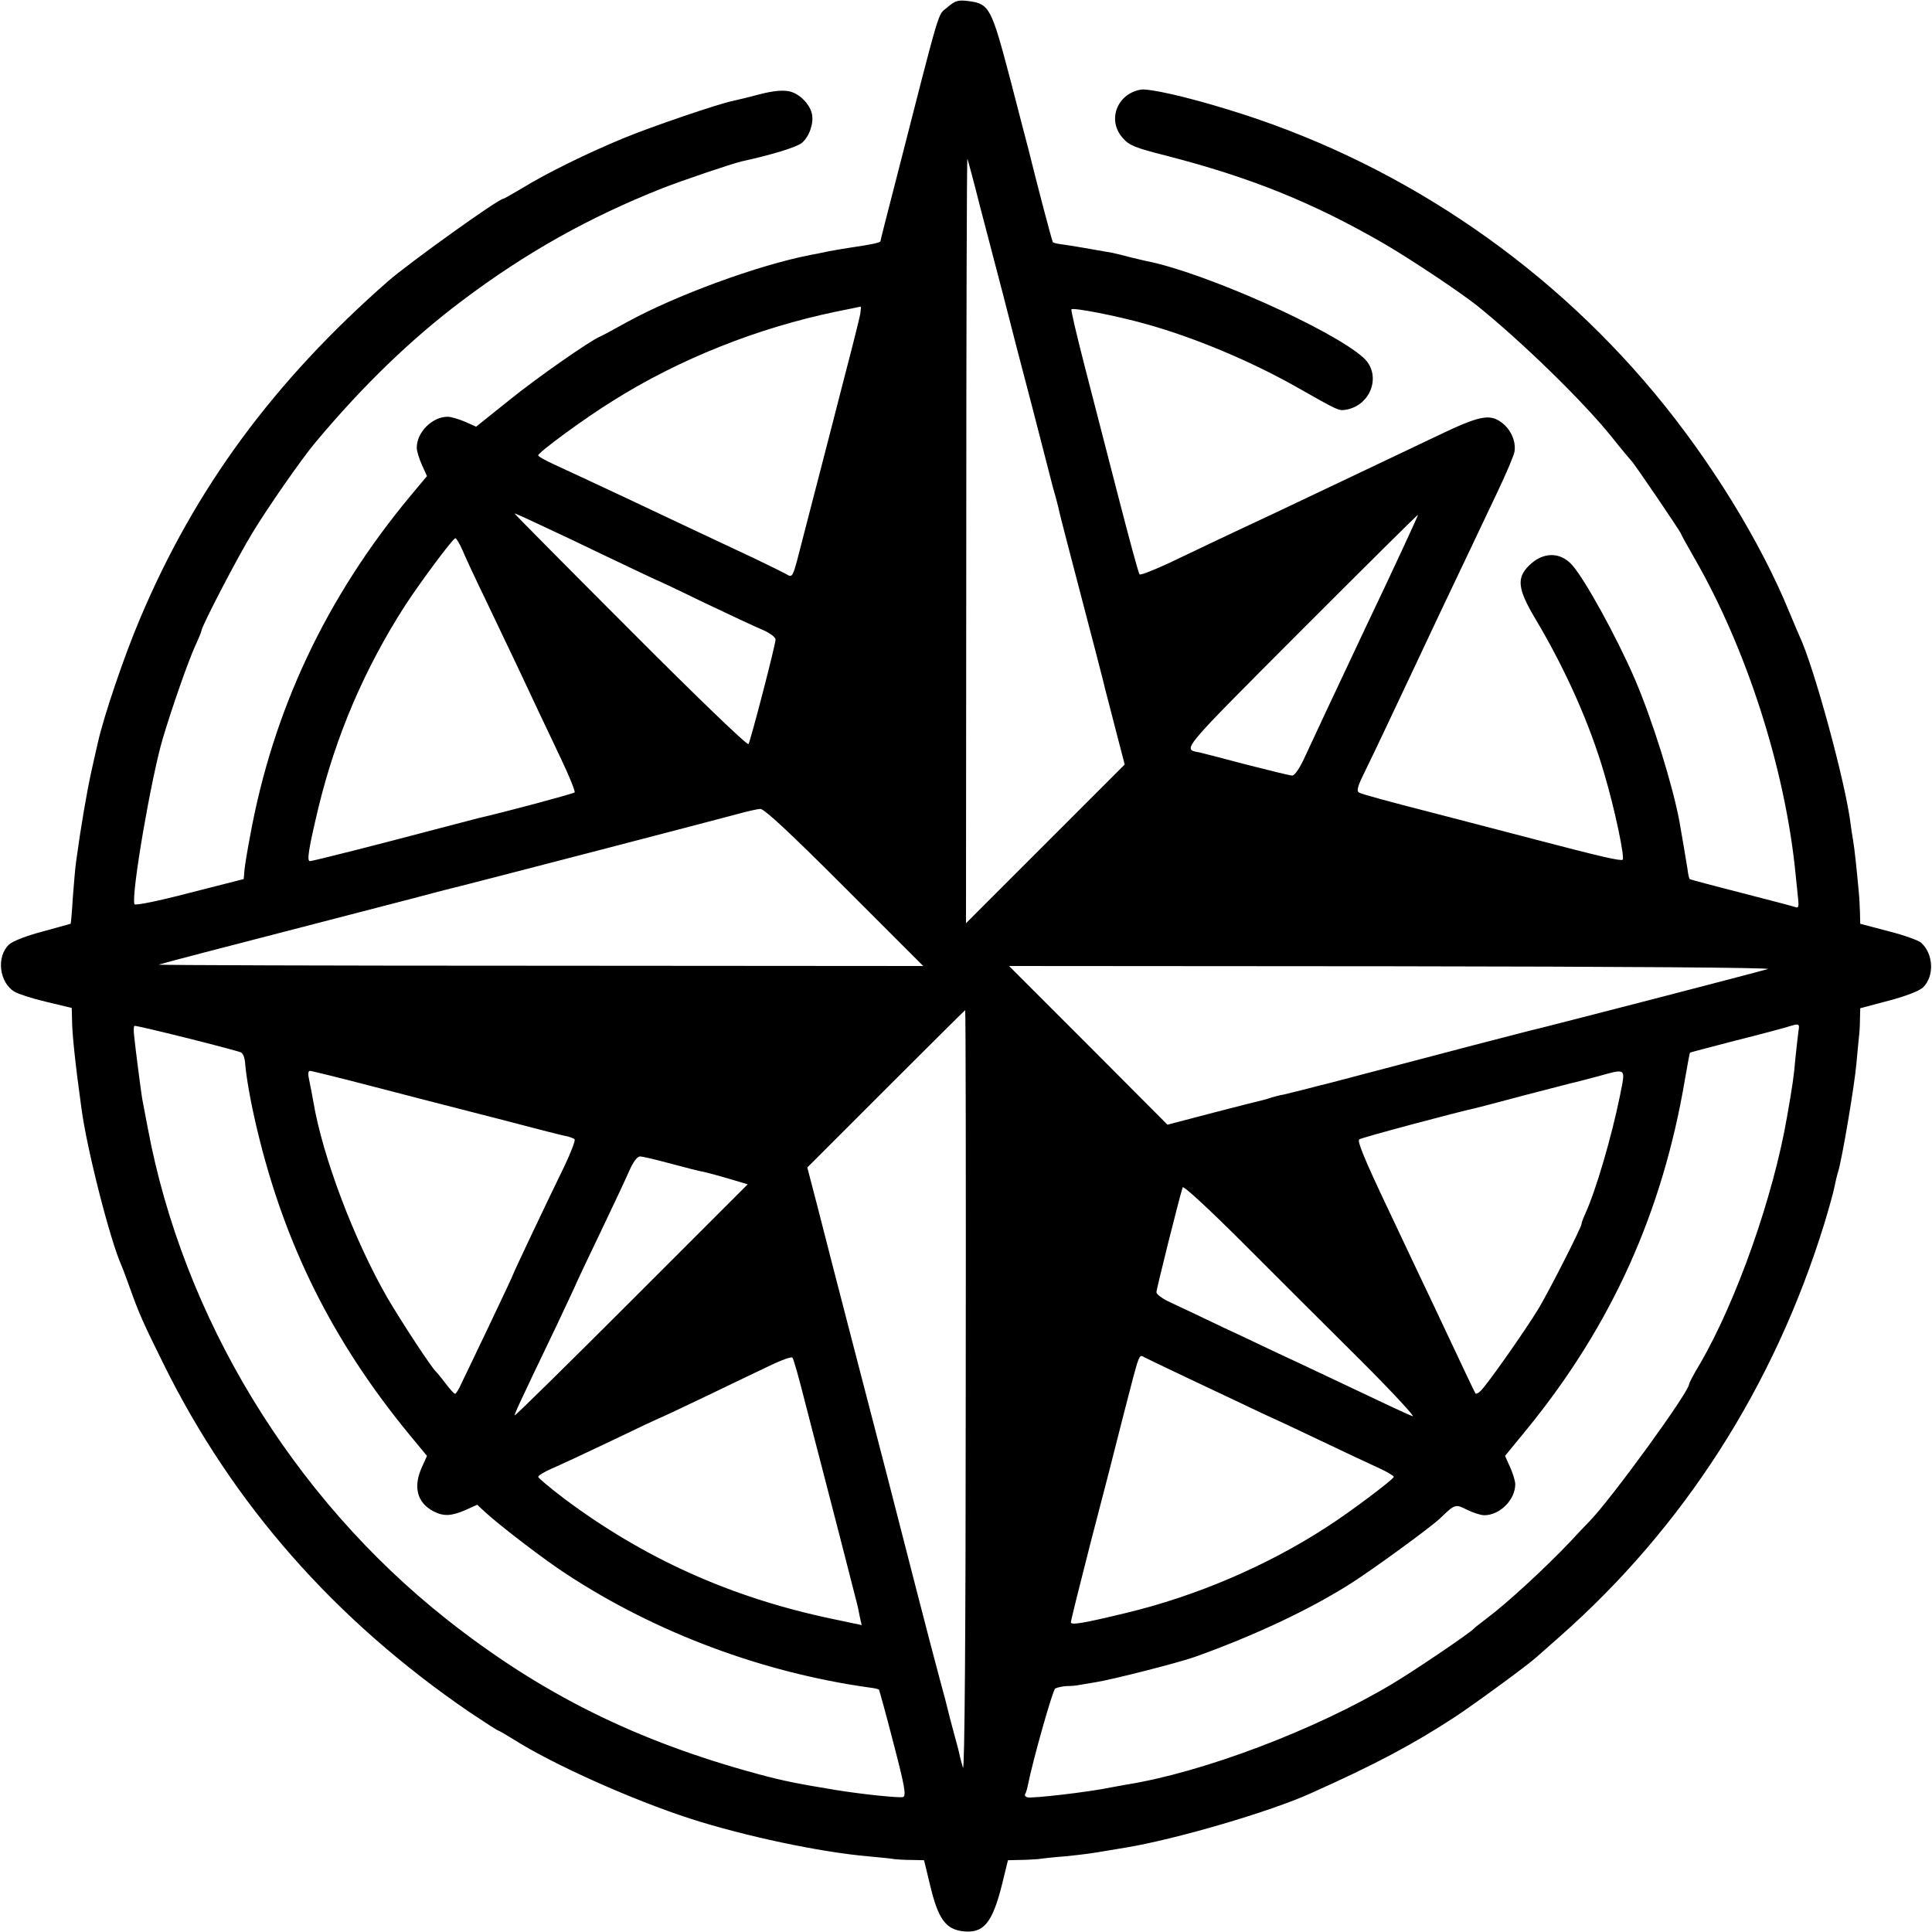 <?xml version="1.0" standalone="no"?>
<!DOCTYPE svg PUBLIC "-//W3C//DTD SVG 20010904//EN"
 "http://www.w3.org/TR/2001/REC-SVG-20010904/DTD/svg10.dtd">
<svg version="1.0" xmlns="http://www.w3.org/2000/svg"
 width="700pt" height="700pt" viewBox="0 0 700 700"
 preserveAspectRatio="xMidYMid meet">
<g transform="translate(0,700) scale(0.1,-0.1)"
fill="#000000" stroke="none">
<path d="M3432 6973 c-36 -31 -19 26 -187 -630 -30 -116 -55 -214 -55 -217 0
-5 -33 -12 -95 -21 -22 -3 -62 -10 -90 -15 -27 -6 -59 -12 -70 -14 -189 -37
-487 -146 -665 -244 -47 -26 -89 -49 -95 -51 -35 -14 -229 -149 -330 -231
l-120 -96 -40 18 c-22 9 -50 18 -63 18 -56 0 -112 -56 -112 -112 0 -13 9 -41
19 -63 l18 -40 -61 -73 c-304 -366 -497 -775 -580 -1232 -9 -47 -18 -101 -20
-120 l-3 -35 -196 -50 c-111 -29 -198 -47 -200 -41 -12 35 61 460 103 601 34
114 91 276 116 332 13 28 24 55 24 58 0 15 132 269 185 355 55 91 179 269 227
326 172 206 349 377 533 515 231 174 460 302 725 407 77 30 252 89 286 97 106
23 199 51 219 67 26 21 44 70 37 104 -7 36 -45 75 -82 83 -24 5 -58 2 -105
-10 -38 -10 -82 -21 -97 -24 -52 -10 -295 -93 -397 -135 -129 -53 -280 -127
-366 -180 -37 -22 -69 -40 -71 -40 -18 0 -338 -230 -417 -298 -416 -365 -700
-751 -899 -1222 -58 -136 -132 -355 -153 -449 -2 -9 -13 -56 -24 -106 -17 -78
-38 -200 -55 -325 -3 -19 -8 -78 -12 -130 -3 -52 -7 -96 -8 -97 0 0 -46 -13
-101 -28 -58 -15 -109 -35 -122 -47 -47 -44 -36 -137 19 -171 13 -8 65 -25
116 -37 l92 -22 1 -42 c0 -49 12 -163 34 -321 19 -146 104 -479 145 -570 5
-11 18 -47 30 -80 32 -90 48 -127 124 -280 250 -505 619 -925 1108 -1259 54
-36 100 -66 103 -66 2 0 28 -15 57 -33 142 -90 428 -218 638 -286 198 -64 473
-122 647 -137 43 -4 85 -8 93 -10 8 -1 36 -3 62 -3 l46 -1 23 -95 c28 -116 55
-154 115 -162 77 -10 109 27 145 171 l21 86 42 1 c22 0 52 2 66 3 14 2 57 7
97 10 70 7 93 10 163 22 19 3 46 8 60 10 185 31 522 130 668 196 233 104 370
177 522 276 77 51 268 191 296 217 6 5 44 39 85 75 450 397 777 907 959 1497
17 56 33 114 36 130 3 15 9 42 14 58 14 45 59 310 66 390 3 38 8 81 9 95 2 14
4 43 4 66 l1 41 102 27 c61 16 111 35 125 48 42 40 39 121 -6 162 -10 9 -63
28 -119 42 l-102 27 -1 41 c-1 23 -2 55 -4 71 -7 78 -16 164 -21 191 -3 16 -7
43 -9 59 -17 144 -133 571 -185 680 -5 11 -21 49 -36 85 -105 257 -286 551
-489 795 -405 487 -949 848 -1552 1030 -146 45 -284 76 -311 70 -86 -16 -121
-112 -64 -175 23 -27 46 -36 157 -64 307 -79 532 -170 790 -319 99 -58 270
-172 335 -223 162 -130 388 -350 491 -479 35 -44 67 -82 70 -85 8 -6 179 -258
179 -263 0 -2 22 -42 49 -89 189 -328 328 -761 366 -1138 4 -36 8 -80 10 -98
3 -25 1 -33 -9 -29 -7 3 -96 26 -197 52 -101 26 -185 48 -187 50 -2 2 -6 18
-8 37 -5 32 -19 114 -29 171 -25 134 -97 365 -161 515 -65 151 -183 366 -229
416 -44 48 -106 46 -156 -4 -45 -45 -40 -85 25 -194 110 -185 197 -381 250
-564 37 -125 74 -302 65 -307 -8 -5 -75 10 -319 74 -85 22 -260 68 -388 101
-129 33 -240 63 -247 68 -11 5 -7 21 18 72 33 67 94 196 190 400 30 63 74 158
99 210 25 52 65 136 88 185 24 50 69 146 102 215 33 69 62 137 65 152 7 38
-13 84 -49 109 -42 30 -80 22 -228 -49 -273 -130 -345 -164 -600 -285 -146
-68 -312 -147 -370 -175 -58 -27 -108 -47 -111 -43 -4 3 -38 130 -77 281 -39
151 -94 364 -122 473 -28 109 -50 202 -48 206 3 8 164 -23 270 -53 170 -47
372 -131 538 -224 164 -93 160 -91 189 -86 90 17 127 127 62 187 -111 102
-580 311 -787 351 -10 2 -37 9 -59 14 -22 6 -51 13 -65 16 -84 15 -149 26
-178 30 -19 2 -35 6 -37 8 -3 2 -58 212 -89 338 -2 8 -32 121 -65 250 -69 262
-76 276 -151 286 -39 5 -49 2 -78 -23z m118 -718 c23 -88 61 -234 85 -325 23
-91 70 -273 105 -405 34 -132 68 -265 76 -295 9 -30 17 -62 19 -70 1 -9 21
-85 43 -170 77 -293 124 -475 127 -490 2 -8 19 -72 37 -143 l33 -127 -288
-288 -287 -287 1 1390 c0 765 2 1386 4 1380 2 -5 23 -82 45 -170z m-433 -392
c-3 -16 -26 -109 -52 -208 -44 -171 -71 -277 -151 -585 -46 -179 -39 -164 -71
-147 -16 8 -64 32 -108 53 -135 63 -251 118 -465 219 -113 53 -231 108 -262
122 -32 15 -58 29 -58 33 0 11 169 135 271 198 240 151 524 264 809 323 47 9
86 18 88 18 2 1 1 -11 -1 -26z m-1166 -762 c46 -21 160 -75 253 -120 93 -44
170 -81 171 -81 2 0 79 -36 171 -81 93 -44 190 -90 217 -101 26 -11 47 -27 47
-35 0 -19 -90 -365 -98 -379 -4 -6 -191 174 -429 413 -233 233 -421 423 -419
423 2 0 41 -17 87 -39z m2998 -372 c-105 -222 -204 -434 -221 -471 -18 -40
-37 -68 -46 -68 -8 0 -85 19 -171 41 -86 23 -160 42 -166 43 -61 12 -73 -2
368 440 232 232 423 422 425 421 1 -1 -83 -184 -189 -406z m-3274 279 c10 -24
47 -104 83 -178 102 -213 162 -340 192 -405 16 -33 53 -112 83 -175 30 -63 52
-118 49 -121 -5 -5 -255 -72 -352 -94 -8 -2 -67 -18 -130 -34 -207 -55 -466
-121 -477 -121 -12 0 -5 44 31 195 63 259 166 501 313 730 54 83 174 245 183
245 3 0 15 -19 25 -42z m1385 -1223 l285 -285 -1390 1 c-765 0 -1385 2 -1380
4 6 2 80 22 165 44 290 75 564 146 760 197 52 14 102 27 110 29 57 13 967 250
1060 275 36 10 74 19 85 19 14 1 112 -91 305 -284z m3345 -296 c-31 -10 -839
-219 -865 -224 -8 -2 -100 -26 -205 -53 -212 -56 -502 -132 -525 -138 -8 -2
-42 -10 -75 -19 -33 -8 -71 -18 -85 -21 -14 -2 -34 -8 -45 -11 -11 -4 -24 -8
-30 -9 -5 -1 -85 -21 -177 -45 l-168 -44 -287 288 -287 287 1389 -1 c844 -1
1378 -5 1360 -10z m-2906 -1536 c0 -859 -4 -1377 -10 -1358 -5 17 -11 39 -13
50 -2 11 -12 47 -21 80 -9 33 -18 68 -20 77 -2 10 -15 59 -29 110 -14 51 -53
201 -87 333 -76 298 -134 521 -239 925 -45 173 -98 379 -118 458 l-37 142 285
285 c157 157 286 285 287 285 2 0 3 -624 2 -1387z m-2626 1234 c7 -3 14 -20
15 -38 4 -51 20 -143 43 -239 100 -421 275 -771 554 -1110 l62 -75 -18 -40
c-33 -72 -18 -130 42 -161 37 -19 65 -17 116 5 l42 19 28 -26 c52 -48 217
-175 298 -227 324 -212 709 -355 1093 -409 19 -2 35 -6 37 -8 1 -2 25 -88 52
-193 41 -157 47 -191 35 -196 -12 -4 -150 10 -247 26 -133 22 -185 32 -274 56
-445 120 -790 291 -1134 563 -558 442 -954 1093 -1082 1781 -10 50 -18 97 -20
105 -3 17 -24 177 -29 227 -2 18 -2 34 1 36 3 4 354 -84 386 -96z m5643 76
c-2 -16 -7 -59 -11 -98 -5 -62 -11 -102 -30 -210 -50 -291 -183 -668 -316
-897 -22 -36 -39 -69 -39 -73 0 -28 -284 -419 -362 -498 -13 -13 -44 -46 -69
-73 -88 -93 -231 -225 -304 -279 -22 -17 -42 -32 -45 -36 -13 -15 -215 -152
-294 -199 -278 -167 -688 -322 -965 -366 -18 -3 -43 -8 -55 -10 -80 -17 -289
-41 -304 -36 -7 2 -10 7 -8 11 3 4 7 18 10 32 18 91 90 345 99 351 7 4 26 8
42 9 17 0 37 2 45 4 8 1 35 6 60 10 58 9 302 71 360 92 213 76 415 171 563
265 82 52 293 206 325 237 54 52 55 52 97 31 22 -11 50 -20 63 -20 56 0 112
56 112 112 0 13 -9 41 -19 63 l-18 40 82 100 c305 375 489 784 570 1265 9 52
17 95 18 96 1 1 74 20 162 43 88 22 174 45 190 50 45 14 46 13 41 -16z m-5167
-199 c119 -31 320 -83 446 -115 127 -33 241 -63 255 -65 14 -3 28 -8 32 -12 3
-4 -13 -47 -37 -97 -74 -152 -185 -387 -185 -390 0 -2 -38 -84 -85 -182 -47
-98 -93 -195 -103 -215 -9 -21 -20 -38 -23 -38 -4 0 -19 17 -35 38 -15 20 -31
39 -34 42 -15 12 -125 180 -176 267 -121 210 -236 514 -269 713 -3 19 -10 52
-14 73 -6 25 -5 37 2 37 6 0 107 -25 226 -56z m4520 -36 c-30 -147 -86 -339
-125 -425 -8 -17 -14 -34 -14 -38 0 -12 -117 -242 -156 -307 -46 -76 -191
-283 -211 -299 -7 -7 -15 -10 -17 -8 -3 4 -44 91 -149 314 -29 60 -104 220
-168 355 -85 179 -113 247 -104 252 11 7 359 100 421 113 12 3 90 23 175 46
85 22 163 42 174 45 11 2 52 13 90 23 111 30 105 36 84 -71z m-3439 -244 c52
-14 106 -28 120 -30 14 -3 55 -14 92 -25 l67 -20 -420 -420 c-231 -231 -422
-419 -424 -417 -2 3 10 30 152 326 40 85 73 155 73 157 0 1 38 81 84 177 46
96 94 198 106 226 14 32 29 52 39 52 9 0 59 -12 111 -26z m2503 -716 c114
-114 197 -204 185 -199 -22 8 -62 27 -328 153 -58 28 -130 61 -160 75 -30 14
-117 56 -195 92 -77 37 -164 78 -192 91 -29 13 -53 30 -53 38 0 12 83 343 95
380 3 7 98 -81 222 -205 120 -120 311 -311 426 -425z m-2015 -153 c23 -88 48
-187 57 -220 19 -72 125 -484 130 -505 2 -8 7 -29 10 -47 l7 -31 -109 23
c-366 77 -680 219 -970 436 -51 39 -93 74 -93 78 0 5 22 18 49 30 28 12 125
57 217 101 91 44 168 80 169 80 2 0 81 37 177 83 95 46 202 97 238 114 36 17
68 28 71 24 4 -3 25 -78 47 -166z m1337 115 c50 -24 150 -71 224 -106 73 -35
135 -64 136 -64 1 0 76 -35 166 -78 90 -43 188 -89 217 -102 28 -13 52 -27 52
-31 0 -8 -160 -129 -242 -181 -216 -141 -476 -252 -732 -313 -149 -36 -196
-44 -196 -33 0 6 32 135 71 287 40 152 94 362 120 466 60 233 55 218 76 207
10 -5 59 -29 108 -52z"/>
</g>
</svg>
